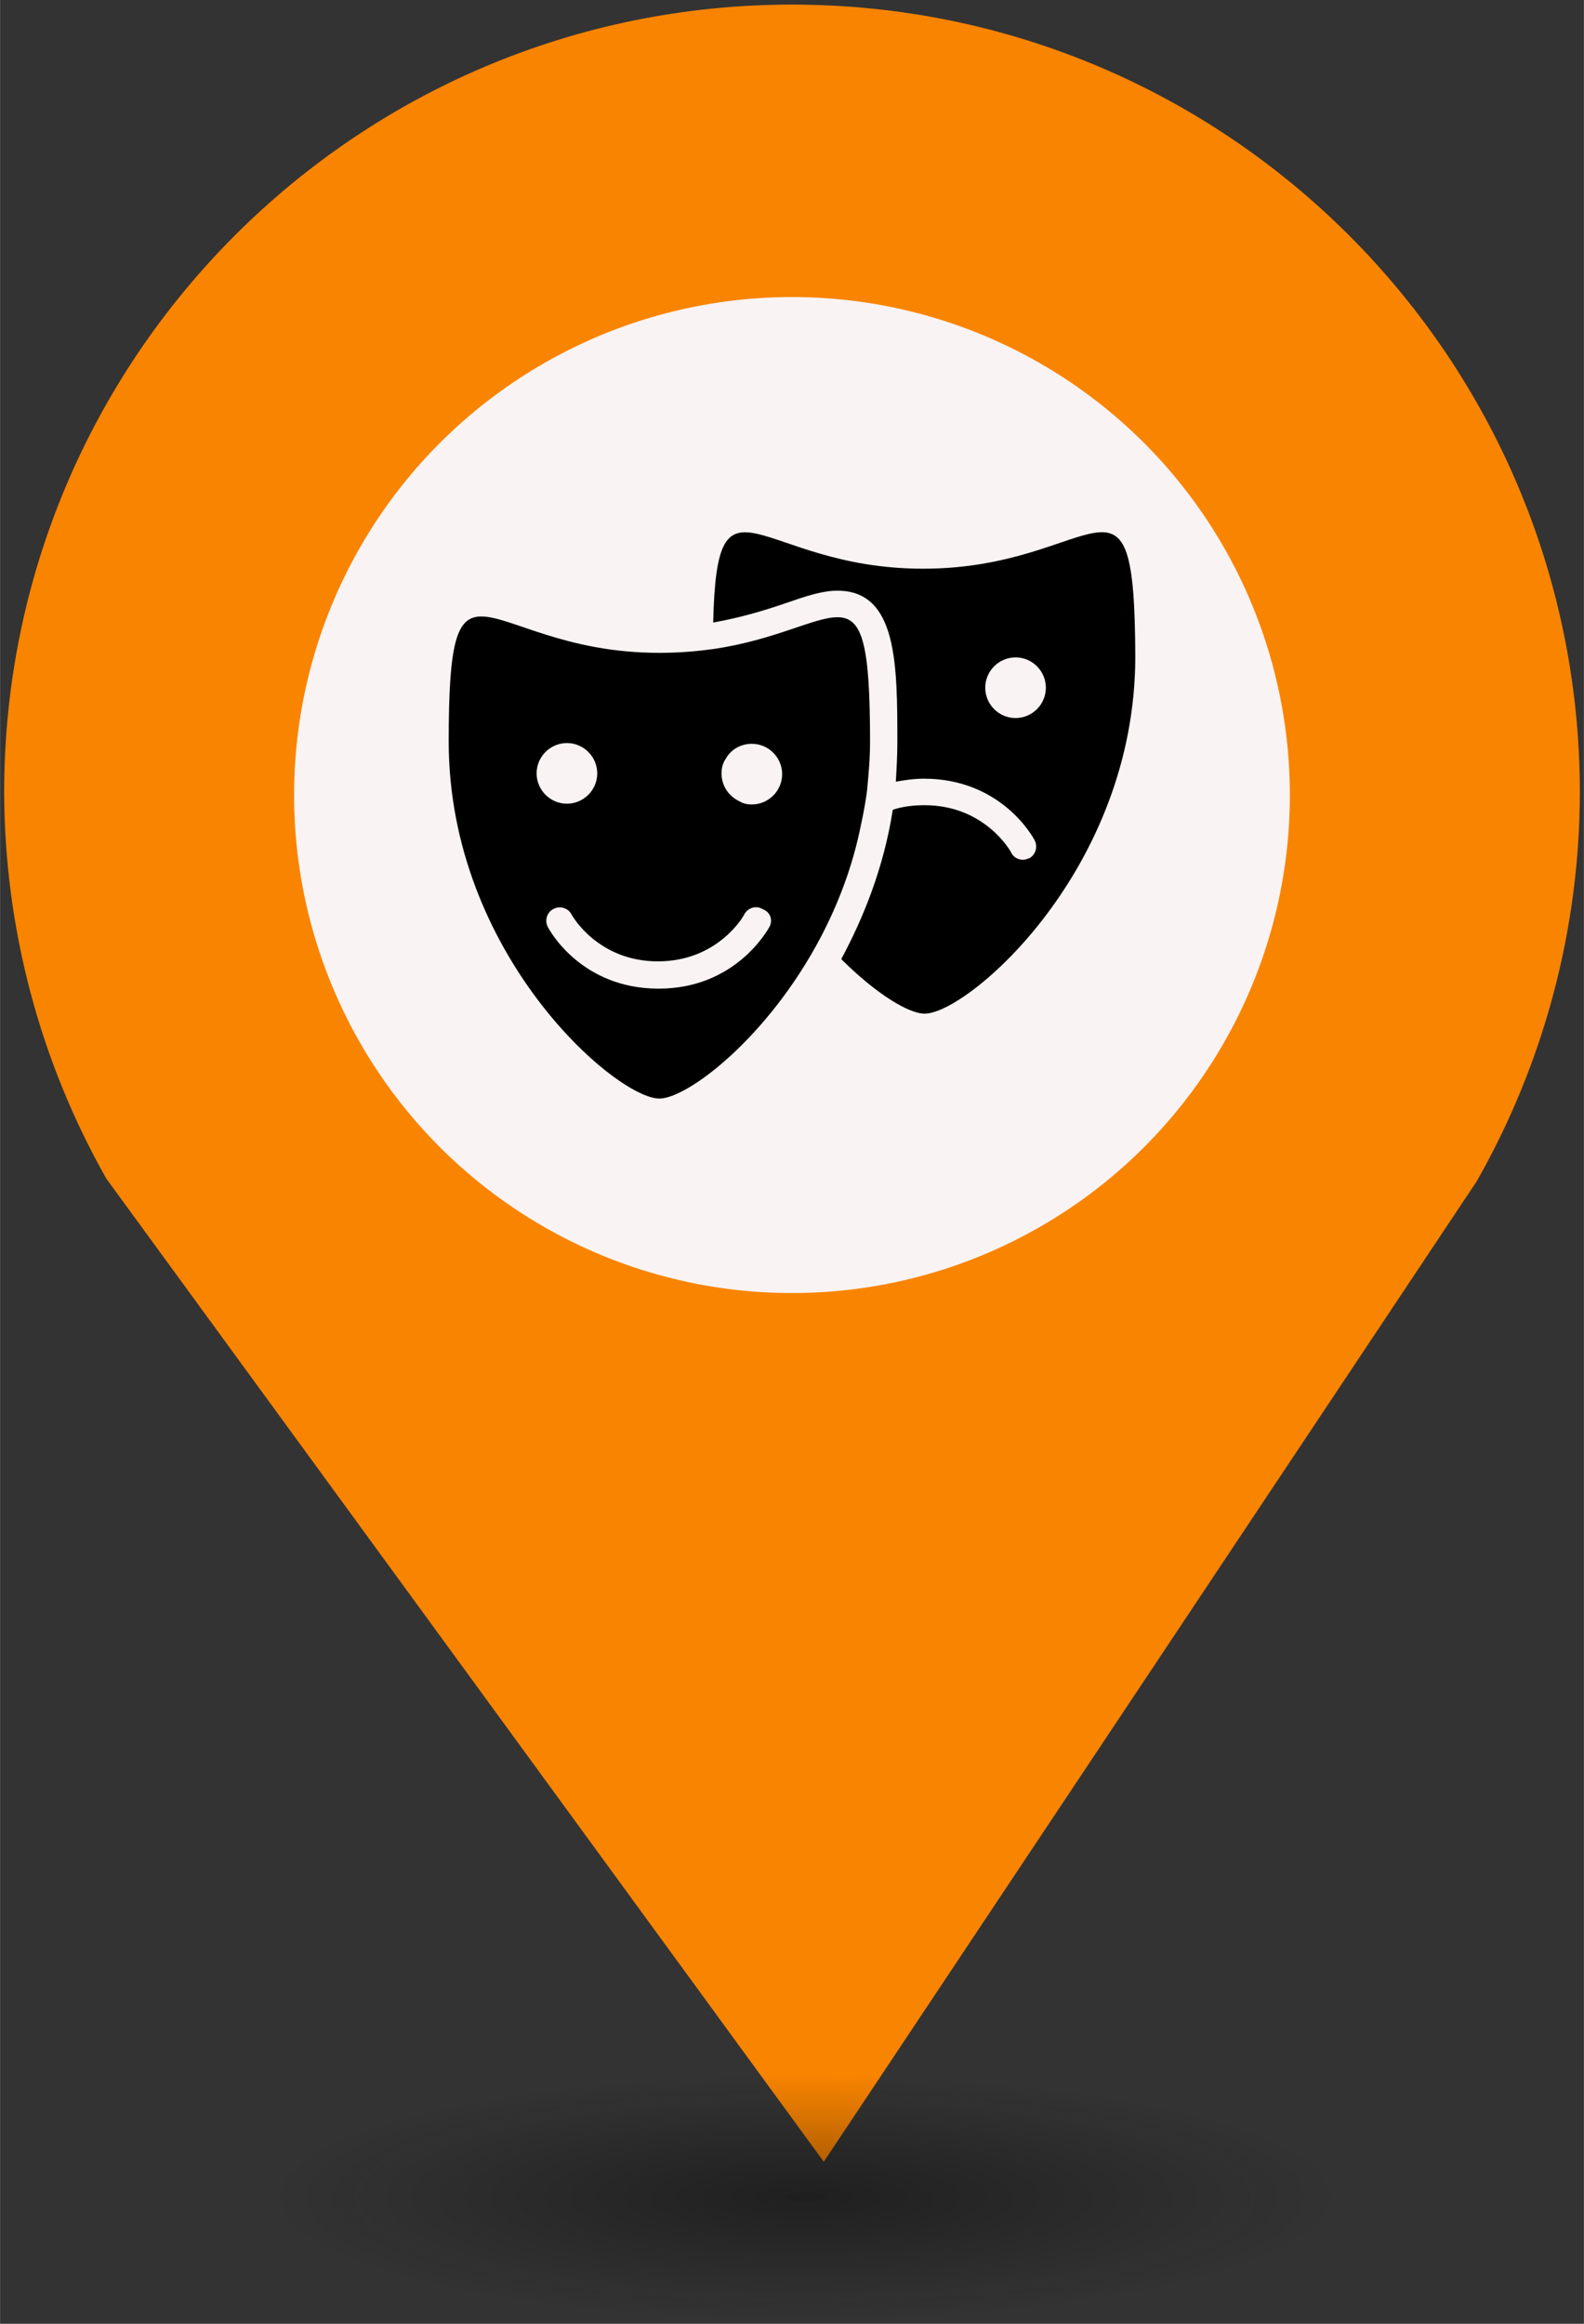 <?xml version="1.0" encoding="UTF-8" standalone="no"?>
<svg
   xmlns:dc="http://purl.org/dc/elements/1.1/"
   xmlns:cc="http://creativecommons.org/ns#"
   xmlns:rdf="http://www.w3.org/1999/02/22-rdf-syntax-ns#"
   xmlns:svg="http://www.w3.org/2000/svg"
   xmlns="http://www.w3.org/2000/svg"
   xmlns:sodipodi="http://sodipodi.sourceforge.net/DTD/sodipodi-0.dtd"
   xmlns:inkscape="http://www.inkscape.org/namespaces/inkscape"
   height="44px"
   width="30px"
   version="1.1"
   viewBox="0 0 29.989 43.988"
   id="svg16"
   sodipodi:docname="Theatre.svg"
   inkscape:version="0.92.5 (2060ec1f9f, 2020-04-08)">
  <rect x="0" y="0" width="29.989" height="43.988" fill="#333333" stroke="none"/>
  <sodipodi:namedview
     pagecolor="#ffffff"
     bordercolor="#666666"
     borderopacity="1"
     objecttolerance="10"
     gridtolerance="10"
     guidetolerance="10"
     inkscape:pageopacity="0"
     inkscape:pageshadow="2"
     inkscape:window-width="1680"
     inkscape:window-height="974"
     id="namedview18"
     showgrid="false"
     inkscape:zoom="16.271444"
     inkscape:cx="10.162193"
     inkscape:cy="41.998402"
     inkscape:window-x="0"
     inkscape:window-y="0"
     inkscape:window-maximized="1"
     inkscape:current-layer="svg2" />
  <defs
     id="defs7">
    <radialGradient
       id="a"
       gradientUnits="userSpaceOnUse"
       cy="127.6"
       cx="-42.75"
       gradientTransform="matrix(4.275,0,0,0.982,197.998,-82.089)"
       r="2.384">
      <stop
         stop-color="#010101"
         offset="0"
         id="stop2" />
      <stop
         stop-opacity="0"
         stop-color="#090909"
         offset="1"
         id="stop4" />
    </radialGradient>
  </defs>
  <g
     id="g26"
     transform="translate(-2.0760358e-7,-1.618)">
    <path
       style="fill:#f98400;stroke-width:4.275"
       inkscape:connector-curvature="0"
       id="path9"
       d="m 14.994,1.705 c -8.239,0 -14.917,6.678 -14.917,14.917 0.009,2.562 0.673,5.079 1.935,7.307 L 15.596,42.539 27.956,23.984 c 1.278,-2.244 1.952,-4.78 1.956,-7.362 C 29.911,8.383 23.233,1.705 14.994,1.705 Z" />
    <circle
       style="fill:#f9f3f3;stroke-width:4.275"
       id="circle11"
       r="9.427"
       cx="14.994"
       cy="16.668" />
    <ellipse
       style="opacity:0.4;fill:url(#a);stroke-width:4.275"
       id="ellipse13"
       cx="14.994"
       cy="43.18"
       ry="2.339"
       rx="10.193" />
    <rect
       style="fill:none;stroke-width:4.275"
       x="8.259"
       y="9.828"
       width="13.472"
       height="13.369"
       ry="0"
       rx="0"
       id="replace" />
    <svg
       version="1.1"
       x="8.5"
       y="10"
       viewBox="-120 78.1 90.6 74.713"
       xml:space="preserve"
       id="svg2"
       inkscape:version="0.48.4 r9939"
       width="13"
       height="13"
       sodipodi:docname="noun_415118_cc.svg"><defs
         id="defs16" /><sodipodi:namedview
         pagecolor="#ffffff"
         bordercolor="#666666"
         borderopacity="1"
         objecttolerance="10"
         gridtolerance="10"
         guidetolerance="10"
         inkscape:pageopacity="0"
         inkscape:pageshadow="2"
         inkscape:window-width="725"
         inkscape:window-height="735"
         id="namedview14"
         showgrid="false"
         fit-margin-top="0"
         fit-margin-left="0"
         fit-margin-right="0"
         fit-margin-bottom="0"
         inkscape:zoom="2.6700352"
         inkscape:cx="52.244499"
         inkscape:cy="35.360374"
         inkscape:window-x="137"
         inkscape:window-y="103"
         inkscape:window-maximized="0"
         inkscape:current-layer="svg2" /><g
         id="g4"
         transform="translate(-4.839,-8.733)"><path
           d="m -52.6,95.5 c -21.8,0 -27.2,-14.6 -27.7,7.1 3.9,-0.7 7.1,-1.7 9.7,-2.6 2.6,-0.9 4.7,-1.6 6.7,-1.6 v 0 c 7.9,0 7.9,9.7 7.9,20.1 0,1.7 -0.1,3.4 -0.2,5.1 1.1,-0.2 2.4,-0.4 3.7,-0.4 10.2,0 14.4,7.7 14.6,8.1 0.5,0.9 0.1,2 -0.7,2.4 -0.3,0.1 -0.6,0.2 -0.8,0.2 -0.6,0 -1.3,-0.3 -1.6,-1 -0.1,-0.2 -3.5,-6.2 -11.4,-6.2 -1.6,0 -3,0.2 -4.2,0.6 -1.2,7.7 -3.9,14.3 -6.8,19.7 4.6,4.6 8.9,7.2 11,7.2 5.7,0 27.8,-19 27.8,-47.1 -0.1,-28.1 -4.8,-11.6 -28,-11.6 z m 12.2,19.7 c -2.2,0 -4,-1.8 -4,-4 0,-2.2 1.8,-4 4,-4 2.2,0 4,1.8 4,4 0,2.2 -1.8,4 -4,4 z"
           id="path6"
           inkscape:connector-curvature="0" /><path
           d="m -60,124.8 c 0.2,-2.1 0.4,-4.2 0.4,-6.4 0,-13 -1,-16.5 -4.3,-16.5 -3.1,0 -8.2,3 -16.4,4.2 -2.2,0.3 -4.5,0.5 -7.1,0.5 -12.5,0 -19.6,-4.8 -23.5,-4.8 -3.3,0 -4.3,3.5 -4.3,16.5 0,28.1 22.1,47.1 27.8,47.1 3.7,0 14.3,-8 21.3,-21.3 2.3,-4.4 4.2,-9.3 5.3,-14.8 0.3,-1.4 0.6,-2.9 0.8,-4.5 z m -43.6,-2.3 c 0,-2.2 1.8,-4 4,-4 2.2,0 4,1.8 4,4 0,2.2 -1.8,4 -4,4 -2.2,0 -4,-1.8 -4,-4 z m 30.7,20.3 c -0.2,0.3 -4.4,8.1 -14.6,8.1 -10.2,0 -14.4,-7.7 -14.6,-8.1 -0.5,-0.9 -0.1,-2 0.7,-2.4 0.9,-0.5 2,-0.1 2.4,0.7 0.1,0.2 3.5,6.2 11.4,6.2 8,0 11.4,-6.1 11.4,-6.2 0.5,-0.9 1.6,-1.2 2.4,-0.7 1.1,0.4 1.4,1.5 0.9,2.4 z m -6.3,-20.3 c 0,-0.8 0.2,-1.4 0.6,-2 0.7,-1.2 2,-1.9 3.4,-1.9 2.2,0 4,1.8 4,4 0,2.2 -1.8,4 -4,4 -0.6,0 -1.1,-0.1 -1.6,-0.4 -1.5,-0.7 -2.4,-2.1 -2.4,-3.7 z"
           id="path8"
           inkscape:connector-curvature="0" /></g></svg>  </g>
</svg>

